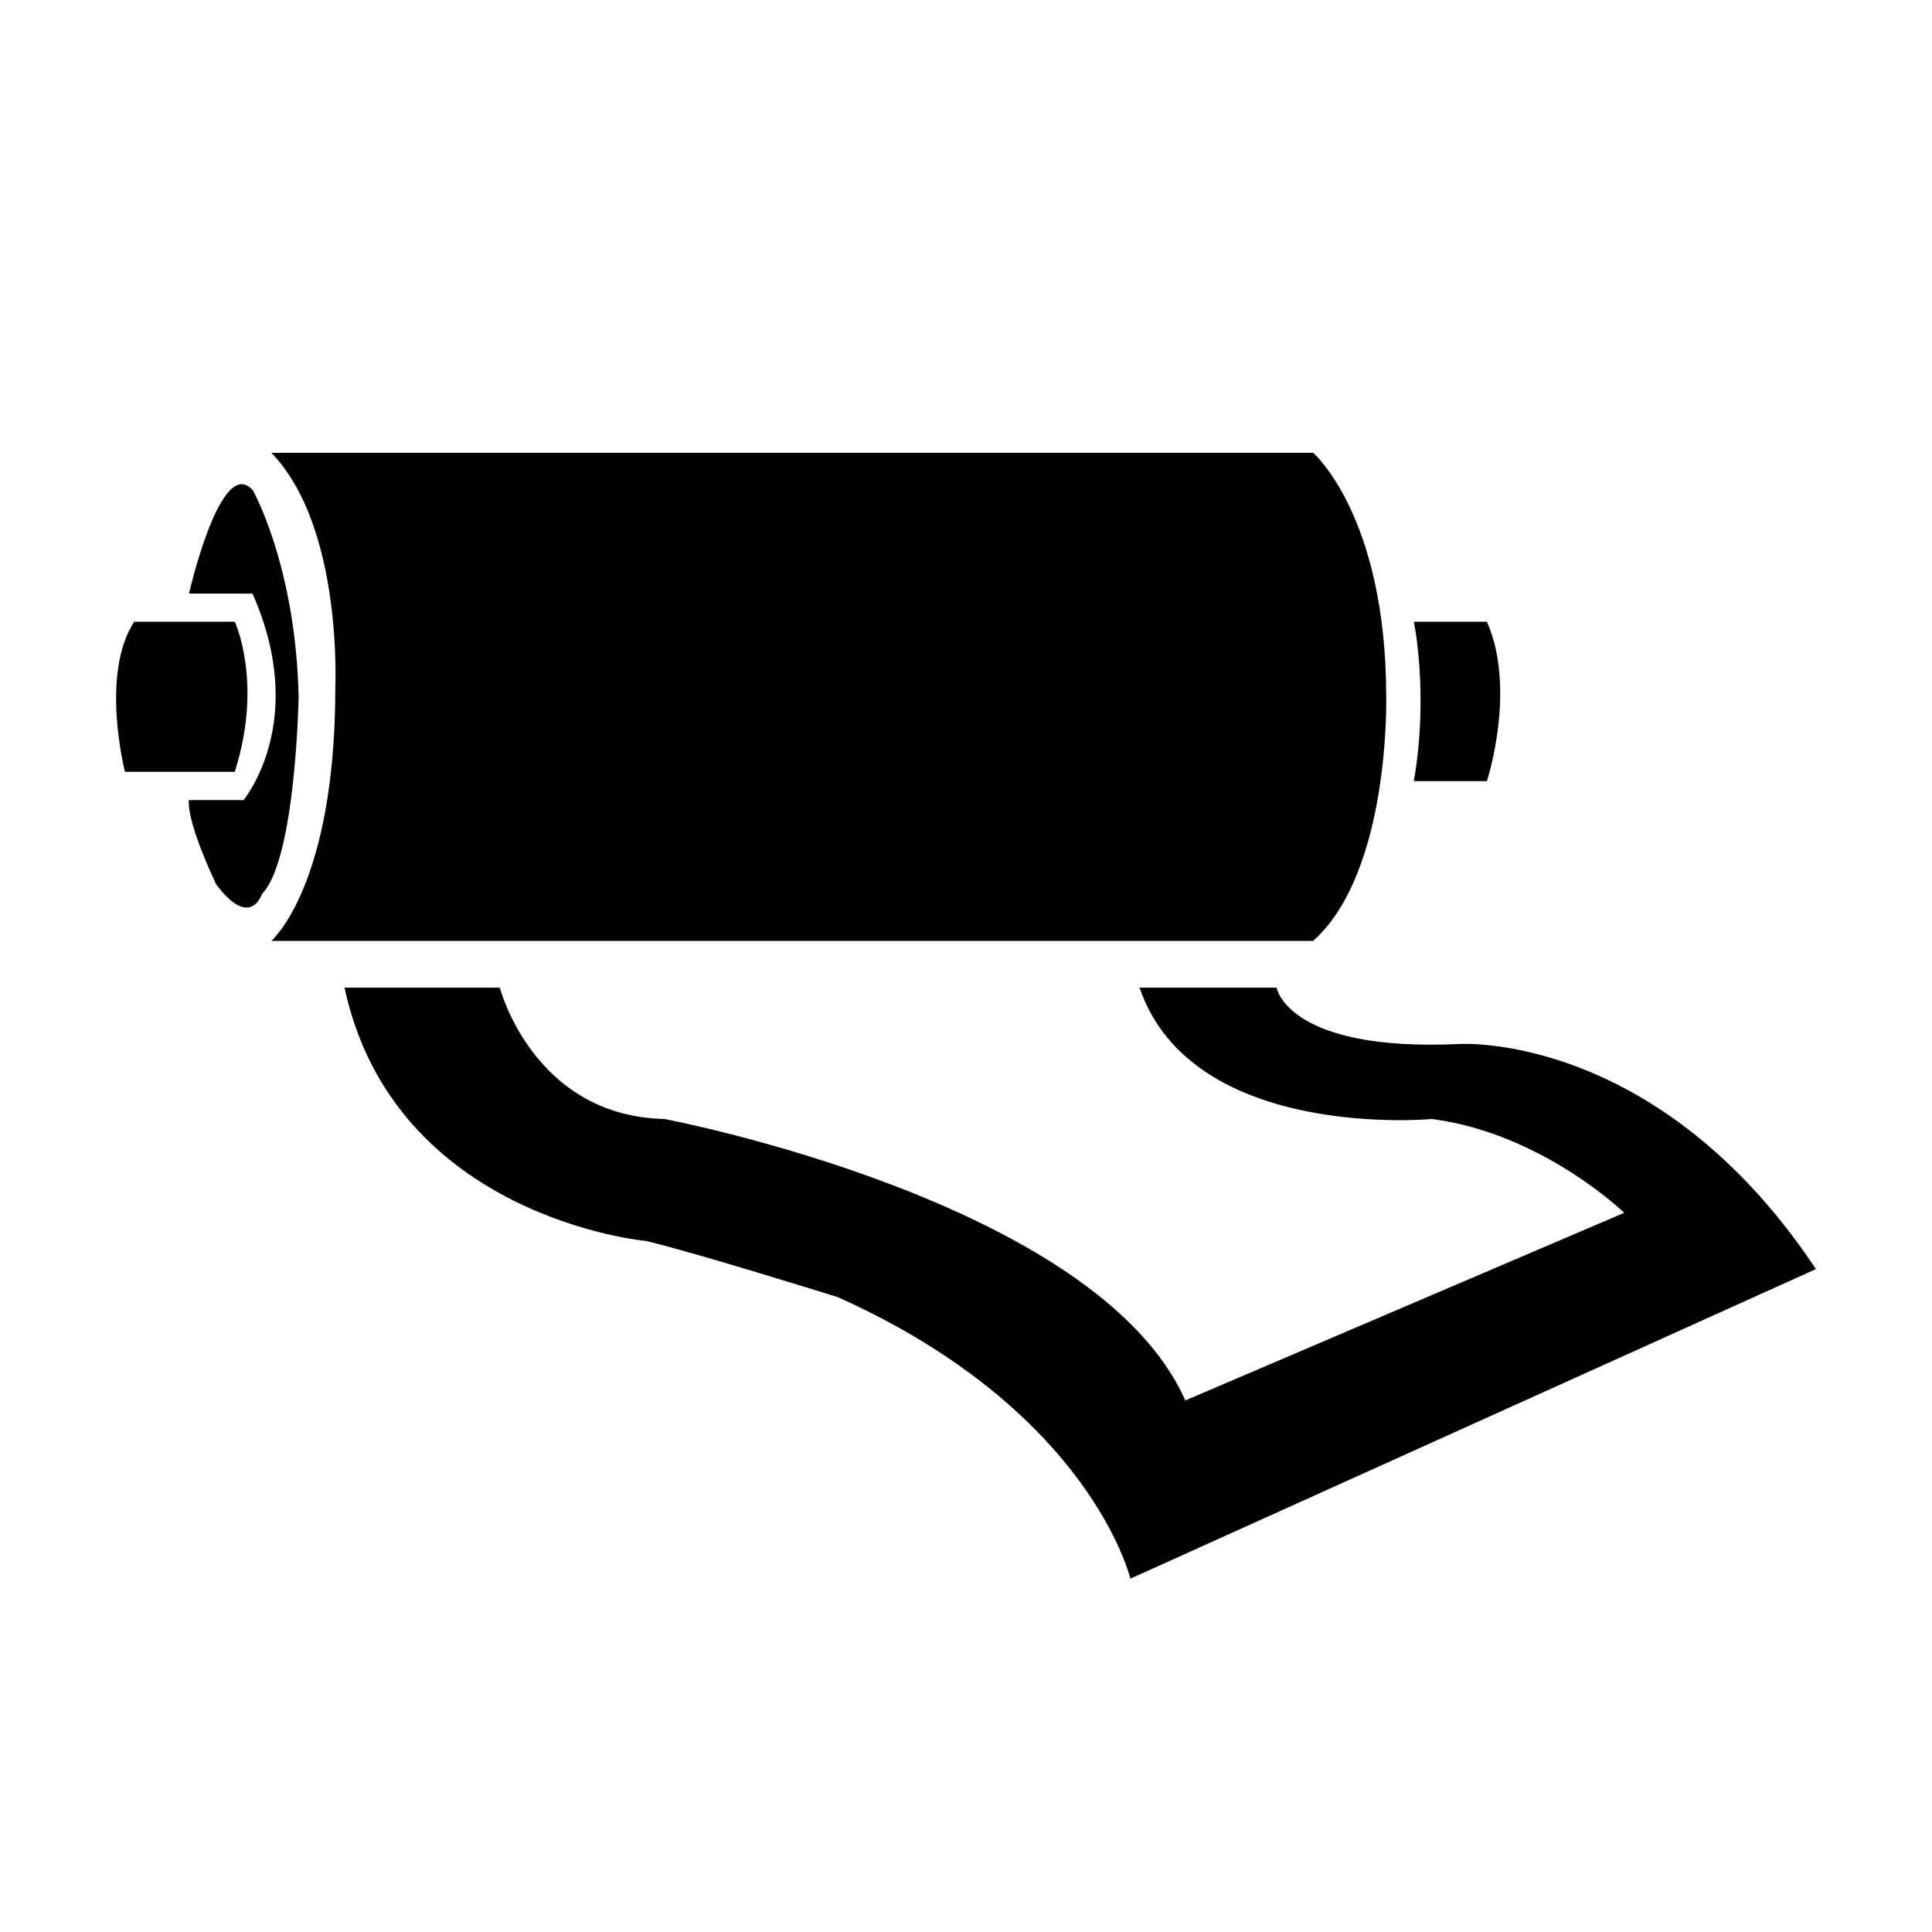 <?xml version="1.0" encoding="utf-8"?>
<!-- Generator: Adobe Illustrator 16.0.0, SVG Export Plug-In . SVG Version: 6.00 Build 0)  -->
<!DOCTYPE svg PUBLIC "-//W3C//DTD SVG 1.1//EN" "http://www.w3.org/Graphics/SVG/1.1/DTD/svg11.dtd">
<svg version="1.1" id="Layer_1" xmlns="http://www.w3.org/2000/svg" xmlns:xlink="http://www.w3.org/1999/xlink" x="0px" y="0px"
	 width="16px" height="16px" viewBox="0 0 16 16" enable-background="new 0 0 16 16" xml:space="preserve">
<g>
	<defs>
		<path id="SVGID_1_n4" d="M2.247,3.75h8.628c0,0,0.605,0.523,0.605,2.021c0,0,0.035,1.451-0.605,2.021H2.247
			c0,0,0.53-0.454,0.53-2.098C2.776,5.693,2.842,4.362,2.247,3.75L2.247,3.75z M11.709,5.149c0,0,0.125,0.596,0,1.32h0.605
			c0,0,0.248-0.759,0-1.32H11.709L11.709,5.149z M1.565,4.916c0,0,0.265-1.163,0.53-0.854c0,0,0.355,0.63,0.378,1.709
			c0,0-0.023,1.344-0.303,1.632c0,0-0.095,0.3-0.379-0.078c0,0-0.241-0.497-0.227-0.699h0.454c-0.005,0,0.546-0.643,0.073-1.71
			C2.095,4.916,1.565,4.916,1.565,4.916L1.565,4.916z M1.111,5.149h0.833c0,0,0.237,0.499,0,1.243H1.035
			C1.035,6.392,0.827,5.586,1.111,5.149L1.111,5.149z M2.853,8.179h1.286c0,0,0.276,1.063,1.363,1.088c0,0,3.582,0.675,4.314,2.331
			l3.635-1.554c0,0-0.676-0.657-1.592-0.777c0,0-1.986,0.188-2.422-1.088h1.135c0,0,0.088,0.533,1.516,0.467
			c0,0,1.639-0.108,2.951,1.864l-5.678,2.564c0,0-0.326-1.39-2.421-2.331c0,0-1.182-0.37-1.59-0.466
			C5.35,10.278,3.264,10.088,2.853,8.179L2.853,8.179z"/>
	</defs>
	<use xlink:href="#SVGID_1_n4"  overflow="visible" fill-rule="evenodd" clip-rule="evenodd"/>
	<clipPath id="SVGID_2_">
		<use xlink:href="#SVGID_1_"  overflow="visible"/>
	</clipPath>
</g>
</svg>
